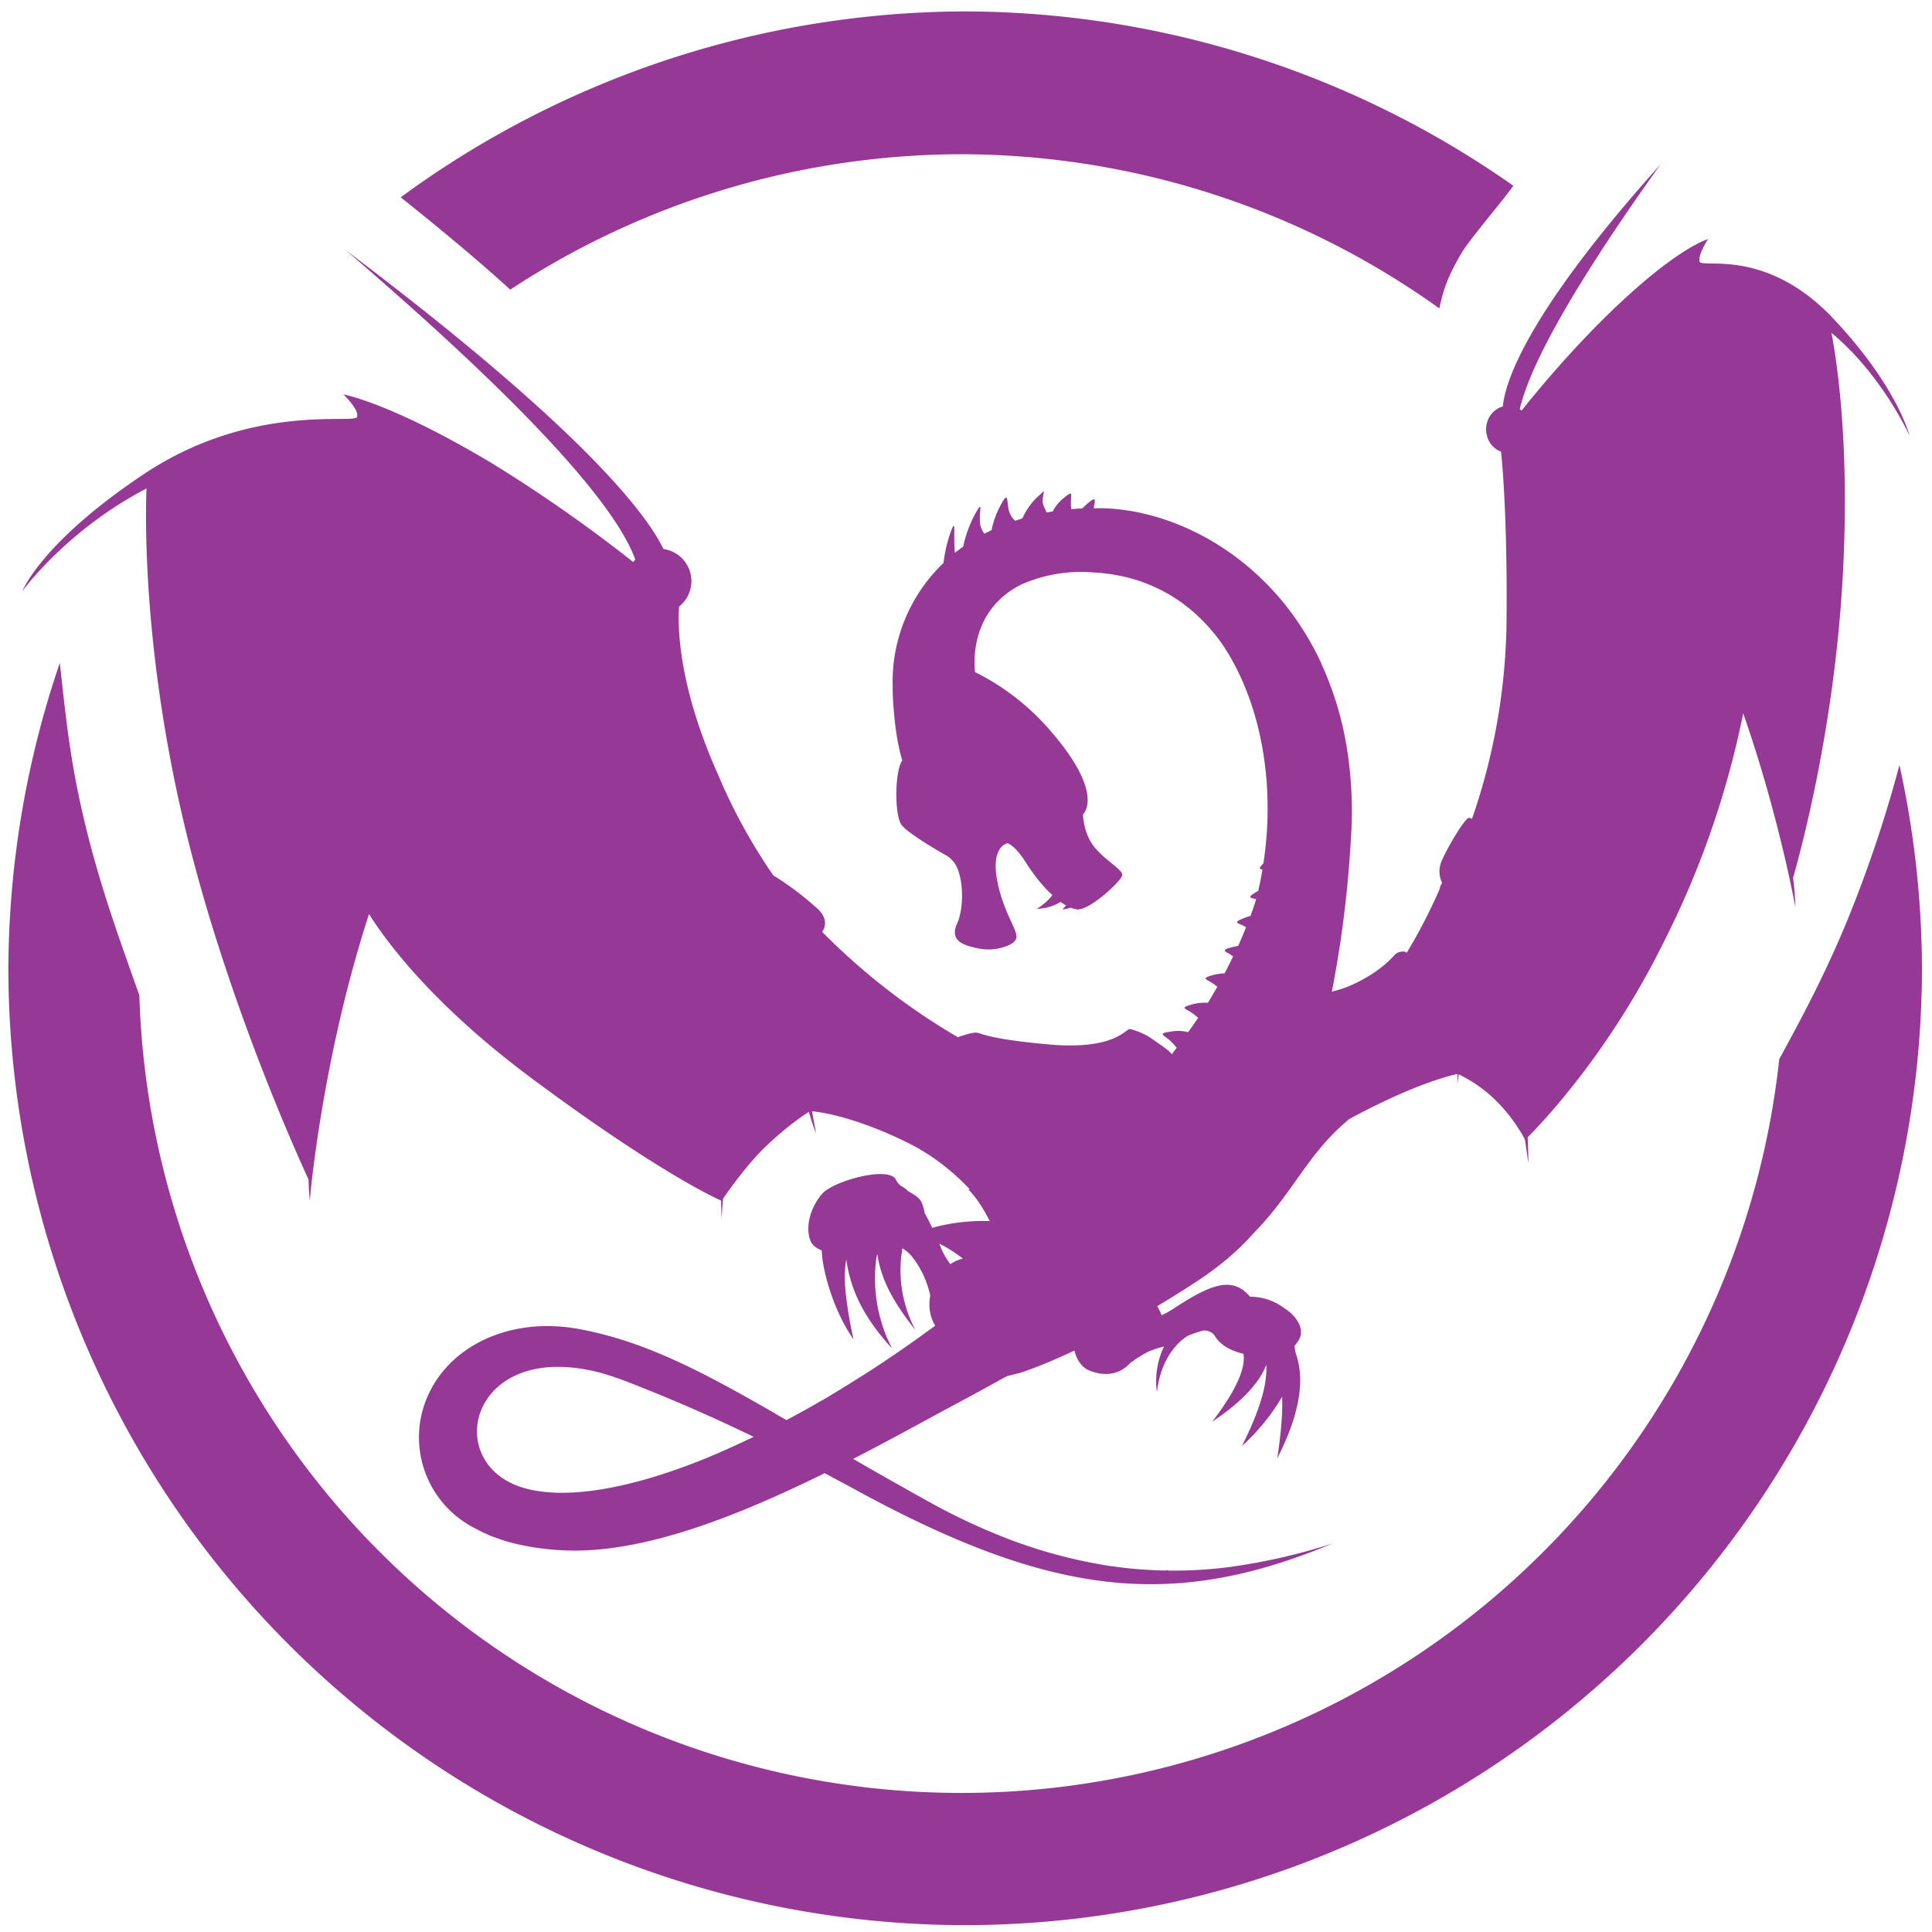 <?xml version="1.0" encoding="UTF-8" standalone="no"?>
<svg
   xmlns:dc="http://purl.org/dc/elements/1.1/"
   xmlns:cc="http://creativecommons.org/ns#"
   xmlns:rdf="http://www.w3.org/1999/02/22-rdf-syntax-ns#"
   xmlns:svg="http://www.w3.org/2000/svg"
   xmlns="http://www.w3.org/2000/svg"
   xmlns:sodipodi="http://sodipodi.sourceforge.net/DTD/sodipodi-0.dtd"
   xmlns:inkscape="http://www.inkscape.org/namespaces/inkscape"
   width="48"
   height="48"
   viewBox="0 0 12.7 12.7"
   version="1.1"
   id="svg4"
   sodipodi:docname="clang.svg"
   inkscape:version="0.92.5 (2060ec1f9f, 2020-04-08)">
  <defs
     id="defs8" />
  <sodipodi:namedview
     pagecolor="#ffffff"
     bordercolor="#666666"
     borderopacity="1"
     objecttolerance="10"
     gridtolerance="10"
     guidetolerance="10"
     inkscape:pageopacity="0"
     inkscape:pageshadow="2"
     inkscape:window-width="1085"
     inkscape:window-height="480"
     id="namedview6"
     showgrid="false"
     inkscape:zoom="4.9166667"
     inkscape:cx="2.1355932"
     inkscape:cy="24"
     inkscape:window-x="0"
     inkscape:window-y="25"
     inkscape:window-maximized="0"
     inkscape:current-layer="svg4" />
  <path
     d="M 6.34,0.075 A 6.295,6.295 0 0 0 2.634,1.297 c 0.288,0.23 0.531,0.434 0.72,0.607 A 5.414,5.414 0 0 1 6.329,1.014 5.408,5.408 0 0 1 9.461,2.027 C 9.483,1.94 9.493,1.863 9.598,1.679 9.658,1.574 9.844,1.364 9.948,1.221 A 6.295,6.295 0 0 0 6.34,0.075 Z m 4.575,1.006 C 10.027,2.071 9.893,2.517 9.879,2.672 a 0.145,0.155 0 0 0 -0.11,0.15 0.145,0.155 0 0 0 0.098,0.147 c 0.02,0.19 0.042,0.588 0.036,1.138 A 4.088,4.088 0 0 1 9.676,5.383 C 9.668,5.379 9.661,5.375 9.656,5.376 9.629,5.378 9.514,5.572 9.478,5.657 A 0.171,0.171 0 0 0 9.48,5.804 3.534,3.534 0 0 1 9.477,5.809 0.072,0.072 0 0 0 9.464,5.843 3.534,3.534 0 0 1 9.247,6.263 0.112,0.112 0 0 0 9.237,6.256 0.083,0.083 0 0 0 9.178,6.268 C 9.154,6.287 9.1,6.368 8.921,6.458 A 0.703,0.703 0 0 1 8.755,6.518 C 8.812,6.228 8.859,5.892 8.881,5.501 A 2.634,2.634 0 0 0 8.851,4.9 L 8.852,4.892 8.85,4.896 A 2.13,2.13 0 0 0 8.686,4.363 V 4.36 4.361 C 8.378,3.696 7.77,3.358 7.256,3.341 H 7.19 L 7.191,3.329 C 7.202,3.279 7.204,3.263 7.146,3.312 A 0.449,0.449 0 0 0 7.115,3.342 1.972,1.972 0 0 0 7.042,3.347 0.331,0.331 0 0 1 7.04,3.287 C 7.042,3.249 7.052,3.223 6.995,3.272 A 0.266,0.266 0 0 0 6.92,3.362 L 6.88,3.369 C 6.871,3.348 6.851,3.315 6.854,3.286 6.859,3.225 6.877,3.214 6.835,3.253 A 0.436,0.436 0 0 0 6.721,3.407 L 6.705,3.413 6.672,3.423 C 6.664,3.414 6.634,3.388 6.627,3.331 6.62,3.273 6.621,3.244 6.587,3.304 A 0.59,0.59 0 0 0 6.518,3.485 1.336,1.336 0 0 0 6.471,3.508 0.139,0.139 0 0 1 6.441,3.418 C 6.439,3.344 6.463,3.284 6.407,3.384 A 0.84,0.84 0 0 0 6.331,3.594 1.182,1.182 0 0 0 6.277,3.634 1.26,1.26 0 0 1 6.273,3.546 C 6.271,3.474 6.283,3.394 6.237,3.534 A 0.99,0.99 0 0 0 6.202,3.701 1.079,1.079 0 0 0 5.868,4.513 v 0.008 c 0,0.055 0.003,0.107 0.008,0.156 C 5.886,4.804 5.905,4.91 5.931,4.999 5.882,5.066 5.878,5.355 5.926,5.422 5.963,5.474 6.168,5.595 6.222,5.624 A 0.195,0.195 0 0 1 6.28,5.681 C 6.337,5.78 6.336,5.971 6.292,6.07 6.236,6.193 6.347,6.217 6.439,6.236 A 0.335,0.335 0 0 0 6.625,6.216 L 6.632,6.213 C 6.654,6.203 6.671,6.189 6.678,6.174 6.703,6.125 6.598,6.014 6.555,5.788 6.512,5.561 6.623,5.543 6.623,5.543 c 0,0 0.049,0.012 0.122,0.129 0.057,0.09 0.117,0.161 0.173,0.212 A 0.368,0.368 0 0 1 6.815,5.974 0.313,0.313 0 0 0 6.972,5.929 0.393,0.393 0 0 0 7.008,5.952 0.512,0.512 0 0 1 6.983,5.978 0.262,0.262 0 0 0 7.038,5.967 c 0.014,0.005 0.028,0.009 0.04,0.01 A 0.007,0.007 0 0 0 7.083,5.979 L 7.089,5.978 C 7.173,5.975 7.377,5.787 7.377,5.751 7.377,5.737 7.362,5.721 7.339,5.701 L 7.269,5.643 A 0.577,0.577 0 0 1 7.193,5.567 C 7.12,5.475 7.119,5.353 7.119,5.353 L 7.128,5.343 V 5.344 L 7.129,5.34 C 7.156,5.3 7.209,5.145 6.886,4.782 A 1.569,1.569 0 0 0 6.409,4.418 C 6.388,4.175 6.486,3.948 6.729,3.835 H 6.731 A 0.967,0.967 0 0 1 7.187,3.763 C 7.556,3.782 7.836,3.959 8.028,4.225 8.281,4.593 8.388,5.133 8.305,5.676 8.272,5.709 8.278,5.714 8.299,5.715 A 2.423,2.423 0 0 1 8.271,5.856 L 8.257,5.864 c -0.064,0.038 -0.037,0.037 0,0.047 L 8.254,5.921 C 8.244,5.954 8.232,5.988 8.22,6.021 A 0.47,0.47 0 0 0 8.175,6.036 C 8.105,6.064 8.133,6.067 8.169,6.083 L 8.191,6.095 A 2.992,2.992 0 0 1 8.139,6.218 0.427,0.427 0 0 0 8.097,6.227 C 8.024,6.245 8.052,6.252 8.085,6.273 8.093,6.277 8.1,6.283 8.106,6.287 A 3.458,3.458 0 0 1 8.05,6.398 0.417,0.417 0 0 0 7.972,6.41 C 7.898,6.43 7.926,6.436 7.959,6.456 A 0.337,0.337 0 0 1 8.002,6.487 L 7.958,6.562 7.94,6.592 A 0.311,0.311 0 0 0 7.834,6.603 C 7.76,6.623 7.788,6.629 7.821,6.649 A 0.35,0.35 0 0 1 7.876,6.691 4.57,4.57 0 0 1 7.81,6.785 0.267,0.267 0 0 0 7.692,6.782 C 7.617,6.792 7.643,6.802 7.674,6.826 7.709,6.854 7.726,6.877 7.735,6.887 L 7.703,6.93 C 7.68,6.9 7.626,6.867 7.576,6.831 A 0.437,0.437 0 0 0 7.426,6.764 C 7.401,6.764 7.324,6.903 6.9,6.866 6.477,6.829 6.45,6.788 6.414,6.788 c -0.036,0 -0.116,0.03 -0.118,0.03 A 4.317,4.317 0 0 1 5.404,6.125 c 0,0 0.057,-0.064 -0.024,-0.146 A 1.993,1.993 0 0 0 5.083,5.754 3.684,3.684 0 0 1 4.718,5.087 C 4.472,4.535 4.452,4.153 4.464,3.987 A 0.213,0.213 0 0 0 4.545,3.819 0.213,0.213 0 0 0 4.361,3.609 C 4.253,3.384 3.841,2.827 2.272,1.644 3.8,2.953 4.098,3.465 4.176,3.678 A 0.213,0.213 0 0 0 4.163,3.695 9.661,9.661 0 0 0 3.23,3.043 c -0.67,-0.4 -0.973,-0.45 -0.973,-0.45 0,0 0.106,0.099 0.09,0.148 C 2.33,2.79 1.654,2.644 0.945,3.117 0.27,3.567 0.147,3.886 0.147,3.886 c 0,0 0.284,-0.397 0.816,-0.675 -0.007,0.175 -0.024,1.018 0.23,2.13 0.275,1.201 0.794,2.323 0.835,2.412 0.003,0.09 0.008,0.14 0.008,0.14 0,0 0.077,-0.924 0.39,-1.885 0.09,0.146 0.392,0.578 1.074,1.084 0.842,0.626 1.226,0.794 1.24,0.8 l 0.003,0.123 c 0,0 0.003,-0.058 0.01,-0.135 C 4.776,7.845 4.907,7.657 5.037,7.533 5.189,7.389 5.301,7.319 5.317,7.309 5.333,7.365 5.349,7.413 5.365,7.451 A 5.947,5.947 0 0 1 5.338,7.305 C 5.394,7.31 5.616,7.34 5.961,7.509 6.139,7.596 6.276,7.713 6.374,7.817 A 2.697,2.697 0 0 0 6.366,7.82 c 0,0 0.065,0.057 0.14,0.207 A 1.25,1.25 0 0 0 6.128,8.071 1.492,1.492 0 0 0 6.078,7.974 0.248,0.248 0 0 0 6.058,7.904 C 6.043,7.871 6.007,7.852 5.971,7.831 A 0.207,0.207 0 0 0 5.919,7.793 0.117,0.117 0 0 1 5.89,7.756 C 5.847,7.661 5.477,7.762 5.403,7.849 5.313,7.955 5.295,8.089 5.331,8.163 5.342,8.187 5.368,8.206 5.402,8.22 5.403,8.335 5.473,8.608 5.611,8.805 A 2.6,2.6 0 0 1 5.556,8.464 0.76,0.76 0 0 1 5.563,8.279 c 0.024,0.17 0.09,0.353 0.296,0.58 L 5.862,8.862 5.86,8.859 5.862,8.86 A 1.005,1.005 0 0 1 5.76,8.274 L 5.766,8.247 h 0.002 c 0.02,0.135 0.074,0.275 0.25,0.497 L 6.012,8.732 6.017,8.742 A 0.84,0.84 0 0 1 5.924,8.262 L 5.931,8.209 5.935,8.207 a 0.265,0.265 0 0 1 0.07,0.066 c 0.066,0.089 0.097,0.181 0.11,0.244 A 0.227,0.275 23.56 0 0 6.148,8.714 C 6.019,8.809 5.893,8.897 5.768,8.979 L 5.75,8.991 A 10.193,10.193 0 0 1 5.447,9.18 L 5.431,9.19 5.4,9.207 A 7.004,7.004 0 0 1 5.17,9.335 L 5.1,9.295 H 5.103 L 5.098,9.293 C 4.598,9.005 4.225,8.812 3.798,8.735 3.316,8.648 2.873,8.881 2.772,9.294 a 0.67,0.67 0 0 0 0.344,0.749 l 0.013,0.007 0.022,0.011 0.026,0.014 0.015,0.006 c 0.015,0.007 0.03,0.014 0.047,0.02 l 0.003,10e-4 0.052,0.019 h 10e-4 a 1.181,1.181 0 0 0 0.14,0.037 l 0.014,0.003 c 0.078,0.015 0.162,0.026 0.255,0.03 0.504,0.025 1.114,-0.21 1.717,-0.507 L 5.58,9.769 c 1.316,0.726 2.118,0.82 3.18,0.377 a 3.925,3.925 0 0 1 -0.718,0.16 0.035,0.035 0 0 0 -10e-4,0 c -0.113,0.013 -0.234,0.02 -0.362,0.018 A 0.026,0.026 0 0 0 7.667,10.32 l 0.001,0.004 A 2.863,2.863 0 0 1 7.333,10.299 C 7.328,10.297 7.323,10.297 7.318,10.297 V 10.295 A 0.138,0.138 0 0 0 7.316,10.297 3.284,3.284 0 0 1 6.513,10.07 4.079,4.079 0 0 1 6.128,9.884 C 5.938,9.779 5.768,9.682 5.608,9.59 5.817,9.483 6.023,9.37 6.222,9.262 6.359,9.189 6.484,9.121 6.586,9.064 L 6.618,9.047 6.621,9.046 A 0.006,0.006 0 0 1 6.624,9.045 l 0.08,-0.02 C 6.792,8.997 6.916,8.947 7.063,8.878 7.077,8.938 7.111,8.99 7.163,9.01 7.285,9.057 7.374,9.023 7.433,8.956 A 0.073,0.073 0 0 0 7.443,8.951 L 7.469,8.931 C 7.495,8.916 7.522,8.898 7.547,8.886 A 0.588,0.588 0 0 1 7.634,8.856 L 7.652,8.851 C 7.577,9.004 7.605,9.151 7.605,9.151 7.627,8.958 7.719,8.836 7.808,8.781 A 0.675,0.675 0 0 1 7.912,8.746 c 0.032,0 0.059,0.012 0.074,0.036 0.036,0.062 0.112,0.1 0.188,0.117 C 8.186,8.977 8.151,9.107 7.969,9.345 8.104,9.255 8.194,9.172 8.251,9.097 A 0.455,0.455 0 0 0 8.324,8.971 C 8.33,9.074 8.302,9.231 8.164,9.505 L 8.172,9.498 C 8.199,9.474 8.319,9.361 8.409,9.212 L 8.421,9.194 c 0,-0.003 0.003,-0.005 0.004,-0.007 L 8.428,9.18 C 8.432,9.279 8.423,9.41 8.396,9.586 8.573,9.241 8.564,9.029 8.52,8.904 A 0.301,0.301 0 0 0 8.514,8.882 0.332,0.332 0 0 0 8.509,8.849 L 8.531,8.819 C 8.592,8.733 8.506,8.641 8.451,8.605 8.421,8.585 8.348,8.525 8.217,8.524 8.101,8.384 7.954,8.446 7.721,8.598 A 0.668,0.668 0 0 1 7.636,8.646 0.365,0.365 0 0 0 7.607,8.586 C 7.691,8.536 7.776,8.483 7.863,8.426 8.025,8.32 8.146,8.213 8.236,8.111 8.501,7.843 8.595,7.583 8.864,7.361 L 8.858,7.363 8.888,7.346 C 9.331,7.109 9.565,7.063 9.581,7.06 L 9.579,7.126 9.589,7.062 a 0.928,0.928 0 0 1 0.249,0.177 1.096,1.096 0 0 1 0.186,0.251 l 0.023,0.157 c 0,0 0,-0.06 -0.005,-0.171 0.079,-0.079 0.527,-0.54 0.891,-1.276 a 5.9,5.9 0 0 0 0.526,-1.511 c 0.235,0.673 0.343,1.275 0.343,1.275 0,0 0,-0.069 -0.015,-0.194 0.05,-0.175 0.266,-0.968 0.324,-1.941 0.052,-0.876 -0.034,-1.442 -0.072,-1.641 0.335,0.278 0.513,0.676 0.513,0.676 0,0 -0.077,-0.32 -0.5,-0.769 -0.445,-0.473 -0.87,-0.327 -0.88,-0.376 -0.01,-0.05 0.056,-0.147 0.056,-0.147 0,0 -0.19,0.049 -0.611,0.45 -0.27,0.257 -0.5,0.533 -0.615,0.677 A 0.145,0.155 0 0 0 9.99,2.69 C 10.03,2.52 10.175,2.115 10.915,1.081 Z M 0.393,4.358 A 6.295,6.295 0 0 0 0.055,6.36 6.295,6.295 0 0 0 6.34,12.655 6.295,6.295 0 0 0 12.634,6.36 6.295,6.295 0 0 0 12.486,5.029 c -0.07,0.264 -0.171,0.594 -0.33,0.99 -0.15,0.37 -0.31,0.668 -0.46,0.943 A 5.407,5.407 0 0 1 0.916,6.542 C 0.783,6.168 0.643,5.786 0.542,5.342 0.453,4.955 0.428,4.662 0.393,4.358 Z m 5.78,3.816 a 0.943,0.943 0 0 1 0.157,0.1 0.227,0.275 23.56 0 0 -0.002,0 H 6.327 A 0.227,0.275 23.56 0 0 6.247,8.31 0.493,0.493 0 0 1 6.182,8.194 L 6.174,8.174 Z m -2.51,0.811 c 0.08,0 0.168,0.01 0.264,0.034 L 3.95,9.025 3.961,9.028 A 1.911,1.911 0 0 1 4.11,9.078 11.01,11.01 0 0 1 4.954,9.445 C 4.842,9.499 4.738,9.545 4.66,9.578 4.134,9.795 3.71,9.858 3.447,9.782 2.959,9.643 3.054,8.988 3.664,8.985 Z"
     id="path2"
     inkscape:connector-curvature="0"
     style="fill:#963996" />
</svg>
